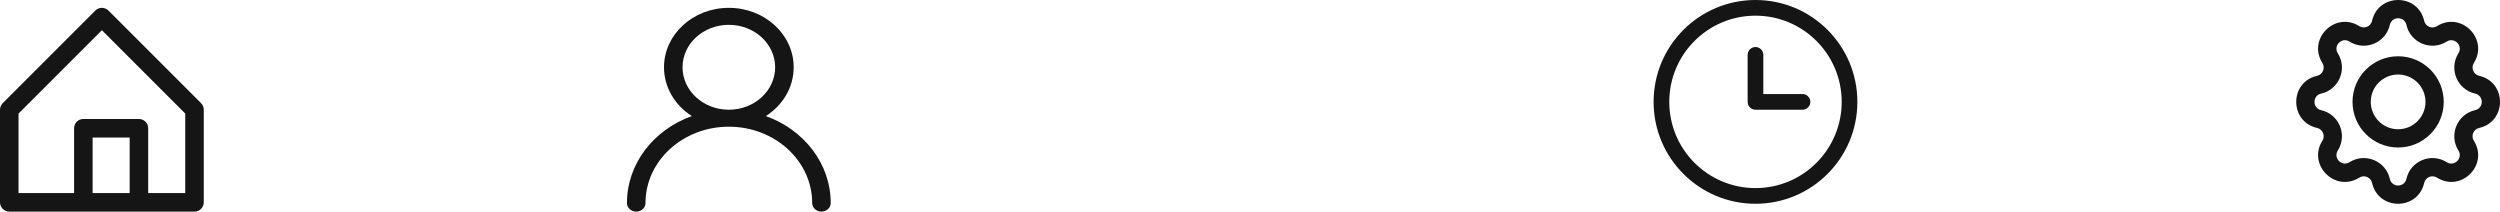 <svg width="319" height="27" viewBox="0 0 319 27" fill="none" xmlns="http://www.w3.org/2000/svg">
<path fill-rule="evenodd" clip-rule="evenodd" d="M12.164 1.346C12.626 0.885 13.374 0.885 13.836 1.346L25.654 13.164C25.875 13.386 26 13.687 26 14V25.818C26 26.471 25.471 27 24.818 27H1.182C0.529 27 0 26.471 0 25.818V14C0 13.687 0.125 13.386 0.346 13.164L12.164 1.346ZM2.364 14.489V24.636H9.455V16.364C9.455 15.711 9.984 15.182 10.636 15.182H17.727C18.38 15.182 18.909 15.711 18.909 16.364V24.636H23.636V14.489L13 3.853L2.364 14.489ZM16.546 24.636V17.546H11.818V24.636H16.546Z" fill="#151515"/>
<path fill-rule="evenodd" clip-rule="evenodd" d="M237 13C237 20.18 231.18 26 224 26C216.82 26 211 20.18 211 13C211 5.82 216.82 0 224 0C231.18 0 237 5.82 237 13ZM235 13C235 19.075 230.075 24 224 24C217.925 24 213 19.075 213 13C213 6.925 217.925 2 224 2C230.075 2 235 6.925 235 13Z" fill="#151515"/>
<path fill-rule="evenodd" clip-rule="evenodd" d="M224 6C224.552 6 225 6.448 225 7V12H230C230.552 12 231 12.448 231 13C231 13.552 230.552 14 230 14H224C223.448 14 223 13.552 223 13V7C223 6.448 223.448 6 224 6Z" fill="#151515"/>
<path fill-rule="evenodd" clip-rule="evenodd" d="M93 3.167C89.737 3.167 87.091 5.592 87.091 8.583C87.091 11.575 89.737 14 93 14C96.263 14 98.909 11.575 98.909 8.583C98.909 5.592 96.263 3.167 93 3.167ZM97.722 14.811C99.868 13.441 101.273 11.162 101.273 8.583C101.273 4.395 97.569 1 93 1C88.431 1 84.727 4.395 84.727 8.583C84.727 11.162 86.132 13.441 88.278 14.811C83.433 16.543 80 20.862 80 25.917C80 26.515 80.529 27 81.182 27C81.835 27 82.364 26.515 82.364 25.917C82.364 20.532 87.126 16.167 93 16.167C98.874 16.167 103.636 20.532 103.636 25.917C103.636 26.515 104.165 27 104.818 27C105.471 27 106 26.515 106 25.917C106 20.862 102.567 16.543 97.722 14.811Z" fill="#151515"/>
<path fill-rule="evenodd" clip-rule="evenodd" d="M311.819 13C311.819 16.214 309.214 18.819 306 18.819C302.786 18.819 300.181 16.214 300.181 13C300.181 9.786 302.786 7.181 306 7.181C309.214 7.181 311.819 9.786 311.819 13ZM309.491 13C309.491 14.928 307.928 16.491 306 16.491C304.072 16.491 302.509 14.928 302.509 13C302.509 11.072 304.072 9.509 306 9.509C307.928 9.509 309.491 11.072 309.491 13Z" fill="#151515"/>
<path fill-rule="evenodd" clip-rule="evenodd" d="M309.326 2.659C308.526 -0.886 303.474 -0.886 302.674 2.659C302.509 3.388 301.672 3.735 301.04 3.336C297.967 1.395 294.395 4.967 296.336 8.04C296.735 8.672 296.388 9.509 295.659 9.674C292.114 10.474 292.114 15.526 295.659 16.326C296.388 16.491 296.735 17.328 296.336 17.96C294.395 21.033 297.967 24.605 301.04 22.664C301.672 22.265 302.509 22.612 302.674 23.341C303.474 26.886 308.526 26.886 309.326 23.341C309.491 22.612 310.328 22.265 310.96 22.664C314.033 24.605 317.605 21.033 315.664 17.96C315.265 17.328 315.612 16.491 316.341 16.326C319.886 15.526 319.886 10.474 316.341 9.674C315.612 9.509 315.265 8.672 315.664 8.04C317.605 4.967 314.033 1.395 310.96 3.336C310.328 3.735 309.491 3.388 309.326 2.659ZM304.944 3.172C305.198 2.046 306.802 2.046 307.056 3.172C307.575 5.469 310.211 6.561 312.203 5.304C313.179 4.688 314.312 5.821 313.696 6.797C312.439 8.789 313.531 11.425 315.828 11.944C316.954 12.198 316.954 13.802 315.828 14.056C313.531 14.575 312.439 17.212 313.696 19.203C314.312 20.178 313.179 21.312 312.203 20.696C310.211 19.439 307.575 20.531 307.056 22.828C306.802 23.954 305.198 23.954 304.944 22.828C304.425 20.531 301.789 19.439 299.797 20.696C298.821 21.312 297.688 20.178 298.304 19.203C299.561 17.212 298.469 14.575 296.172 14.056C295.046 13.802 295.046 12.198 296.172 11.944C298.469 11.425 299.561 8.789 298.304 6.797C297.688 5.821 298.821 4.688 299.797 5.304C301.789 6.561 304.425 5.469 304.944 3.172Z" fill="#151515"/>
</svg>
